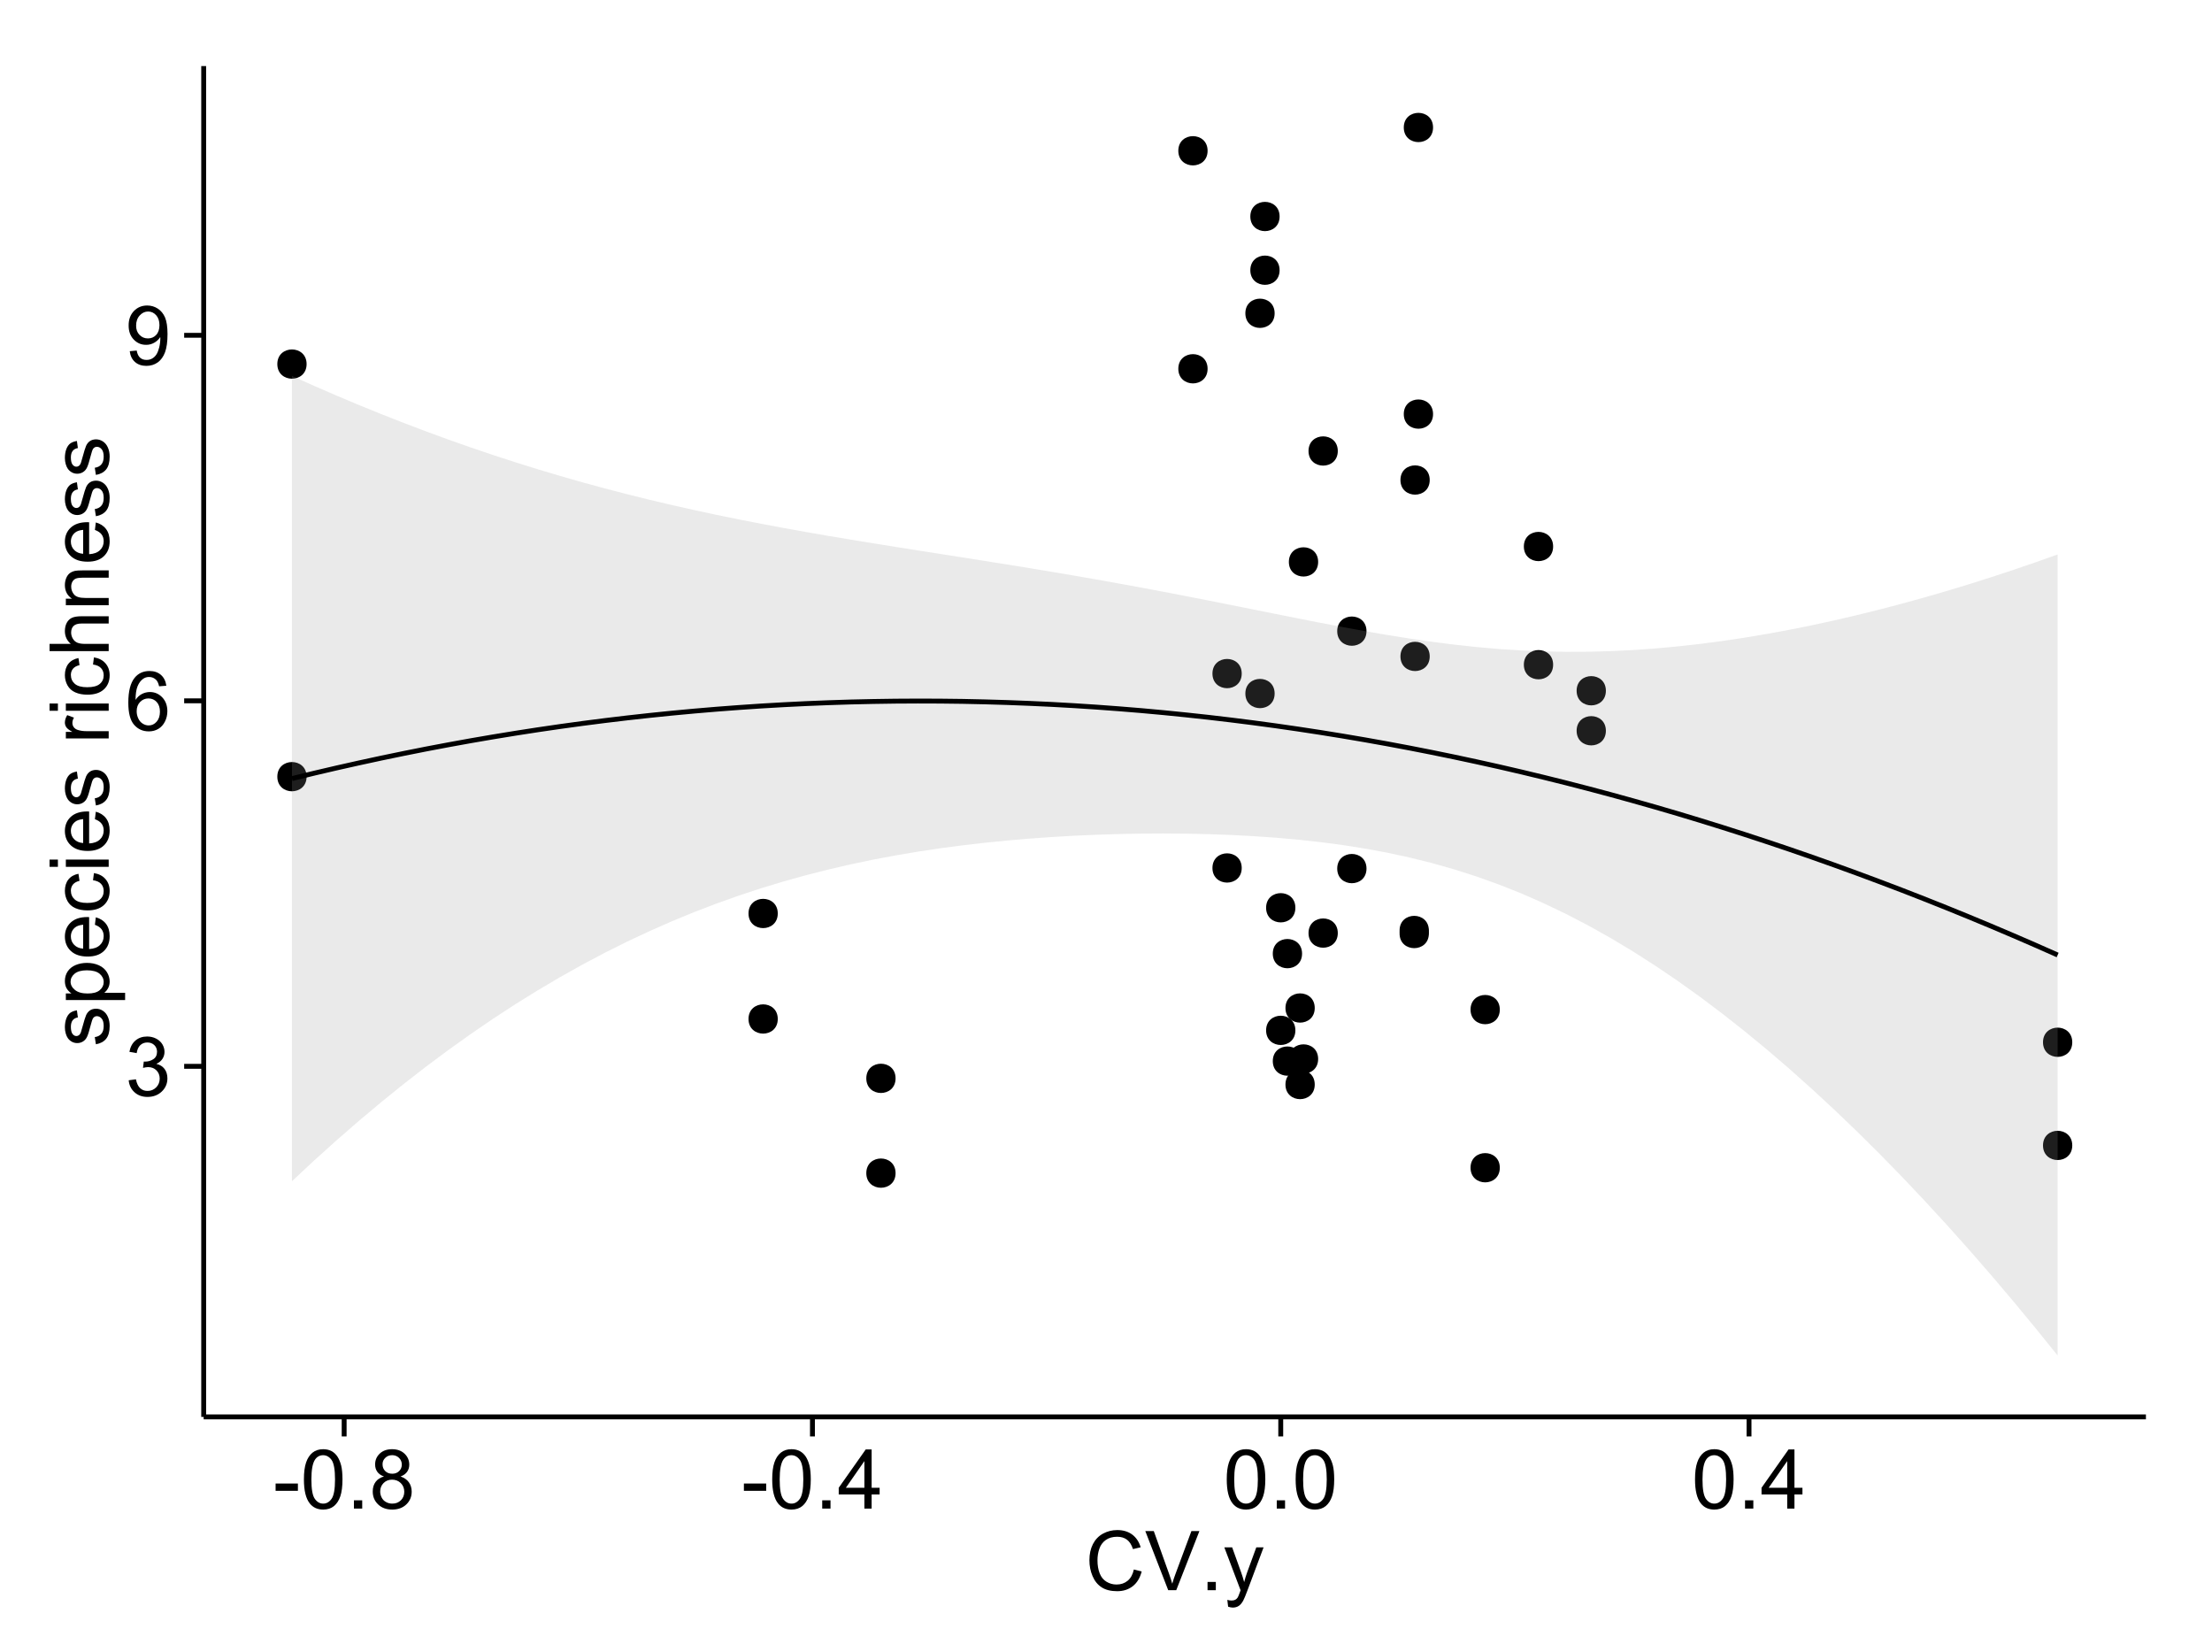 <?xml version="1.0" encoding="UTF-8"?>
<svg xmlns="http://www.w3.org/2000/svg" xmlns:xlink="http://www.w3.org/1999/xlink" width="482pt" height="360pt" viewBox="0 0 482 360" version="1.1">
<defs>
<g>
<symbol overflow="visible" id="glyph0-0">
<path style="stroke:none;" d="M 0.758 -3.402 L 2.336 -3.613 C 2.516 -2.711 2.824 -2.062 3.266 -1.672 C 3.699 -1.273 4.23 -1.078 4.859 -1.082 C 5.602 -1.078 6.23 -1.336 6.746 -1.855 C 7.254 -2.367 7.512 -3.004 7.516 -3.77 C 7.512 -4.492 7.273 -5.094 6.801 -5.566 C 6.324 -6.035 5.723 -6.27 4.992 -6.273 C 4.691 -6.27 4.316 -6.211 3.875 -6.102 L 4.051 -7.488 C 4.152 -7.473 4.238 -7.465 4.305 -7.469 C 4.977 -7.465 5.582 -7.641 6.125 -7.996 C 6.66 -8.344 6.93 -8.887 6.934 -9.625 C 6.93 -10.199 6.734 -10.68 6.344 -11.062 C 5.949 -11.445 5.441 -11.637 4.824 -11.637 C 4.207 -11.637 3.695 -11.441 3.285 -11.055 C 2.875 -10.668 2.613 -10.09 2.496 -9.316 L 0.914 -9.598 C 1.105 -10.656 1.543 -11.477 2.23 -12.062 C 2.914 -12.645 3.766 -12.938 4.789 -12.938 C 5.488 -12.938 6.137 -12.785 6.73 -12.484 C 7.32 -12.18 7.773 -11.77 8.09 -11.25 C 8.402 -10.727 8.559 -10.172 8.562 -9.59 C 8.559 -9.031 8.41 -8.523 8.113 -8.066 C 7.812 -7.609 7.371 -7.246 6.785 -6.977 C 7.547 -6.801 8.137 -6.438 8.562 -5.883 C 8.98 -5.328 9.191 -4.633 9.195 -3.805 C 9.191 -2.676 8.781 -1.723 7.965 -0.945 C 7.141 -0.164 6.105 0.223 4.852 0.227 C 3.719 0.223 2.777 -0.109 2.035 -0.781 C 1.285 -1.453 0.859 -2.328 0.758 -3.402 Z M 0.758 -3.402 "/>
</symbol>
<symbol overflow="visible" id="glyph0-1">
<path style="stroke:none;" d="M 8.957 -9.73 L 7.383 -9.605 C 7.242 -10.223 7.043 -10.676 6.785 -10.961 C 6.355 -11.41 5.828 -11.637 5.203 -11.637 C 4.695 -11.637 4.25 -11.496 3.875 -11.215 C 3.375 -10.852 2.984 -10.32 2.695 -9.625 C 2.406 -8.926 2.258 -7.934 2.25 -6.645 C 2.629 -7.223 3.094 -7.652 3.645 -7.938 C 4.195 -8.215 4.773 -8.355 5.379 -8.359 C 6.434 -8.355 7.328 -7.969 8.07 -7.195 C 8.809 -6.418 9.18 -5.414 9.184 -4.184 C 9.18 -3.371 9.008 -2.617 8.66 -1.926 C 8.312 -1.23 7.832 -0.699 7.227 -0.332 C 6.613 0.035 5.922 0.215 5.148 0.219 C 3.828 0.215 2.754 -0.266 1.922 -1.234 C 1.09 -2.199 0.672 -3.797 0.676 -6.031 C 0.672 -8.516 1.133 -10.328 2.055 -11.461 C 2.855 -12.445 3.938 -12.938 5.301 -12.938 C 6.312 -12.938 7.141 -12.652 7.789 -12.086 C 8.434 -11.516 8.824 -10.73 8.957 -9.73 Z M 2.496 -4.176 C 2.496 -3.629 2.609 -3.105 2.844 -2.609 C 3.07 -2.109 3.395 -1.73 3.812 -1.473 C 4.227 -1.207 4.664 -1.078 5.125 -1.082 C 5.789 -1.078 6.363 -1.348 6.844 -1.891 C 7.324 -2.426 7.562 -3.156 7.566 -4.086 C 7.562 -4.973 7.328 -5.676 6.855 -6.191 C 6.379 -6.703 5.781 -6.961 5.062 -6.961 C 4.348 -6.961 3.738 -6.703 3.242 -6.191 C 2.742 -5.676 2.496 -5.004 2.496 -4.176 Z M 2.496 -4.176 "/>
</symbol>
<symbol overflow="visible" id="glyph0-2">
<path style="stroke:none;" d="M 0.984 -2.98 L 2.504 -3.121 C 2.629 -2.402 2.875 -1.883 3.242 -1.562 C 3.602 -1.238 4.07 -1.078 4.641 -1.082 C 5.125 -1.078 5.551 -1.188 5.918 -1.414 C 6.285 -1.633 6.586 -1.934 6.82 -2.309 C 7.055 -2.68 7.25 -3.18 7.41 -3.816 C 7.566 -4.445 7.645 -5.09 7.648 -5.75 C 7.645 -5.812 7.641 -5.918 7.637 -6.062 C 7.316 -5.559 6.887 -5.148 6.34 -4.836 C 5.793 -4.52 5.199 -4.363 4.562 -4.367 C 3.492 -4.363 2.59 -4.75 1.852 -5.527 C 1.113 -6.297 0.742 -7.316 0.746 -8.586 C 0.742 -9.891 1.129 -10.945 1.902 -11.742 C 2.672 -12.539 3.637 -12.938 4.797 -12.938 C 5.633 -12.938 6.398 -12.711 7.098 -12.262 C 7.789 -11.809 8.316 -11.164 8.68 -10.332 C 9.035 -9.492 9.215 -8.285 9.219 -6.707 C 9.215 -5.055 9.039 -3.742 8.684 -2.77 C 8.324 -1.793 7.793 -1.051 7.09 -0.543 C 6.383 -0.035 5.555 0.215 4.605 0.219 C 3.598 0.215 2.773 -0.062 2.137 -0.621 C 1.496 -1.18 1.113 -1.965 0.984 -2.98 Z M 7.461 -8.664 C 7.457 -9.57 7.215 -10.293 6.734 -10.828 C 6.25 -11.359 5.672 -11.625 4.992 -11.629 C 4.289 -11.625 3.676 -11.336 3.156 -10.766 C 2.633 -10.188 2.371 -9.445 2.375 -8.535 C 2.371 -7.711 2.621 -7.043 3.117 -6.535 C 3.609 -6.02 4.219 -5.766 4.949 -5.766 C 5.68 -5.766 6.281 -6.02 6.754 -6.535 C 7.223 -7.043 7.457 -7.754 7.461 -8.664 Z M 7.461 -8.664 "/>
</symbol>
<symbol overflow="visible" id="glyph0-3">
<path style="stroke:none;" d="M 0.57 -3.867 L 0.57 -5.457 L 5.43 -5.457 L 5.43 -3.867 Z M 0.57 -3.867 "/>
</symbol>
<symbol overflow="visible" id="glyph0-4">
<path style="stroke:none;" d="M 0.746 -6.355 C 0.742 -7.875 0.898 -9.102 1.215 -10.031 C 1.527 -10.961 1.996 -11.676 2.613 -12.18 C 3.23 -12.684 4.008 -12.938 4.949 -12.938 C 5.637 -12.938 6.242 -12.797 6.766 -12.52 C 7.285 -12.238 7.715 -11.836 8.059 -11.316 C 8.395 -10.789 8.664 -10.152 8.859 -9.398 C 9.051 -8.645 9.145 -7.629 9.148 -6.355 C 9.145 -4.84 8.992 -3.617 8.684 -2.691 C 8.371 -1.762 7.906 -1.047 7.289 -0.539 C 6.672 -0.035 5.891 0.215 4.949 0.219 C 3.703 0.215 2.727 -0.227 2.023 -1.117 C 1.168 -2.188 0.742 -3.934 0.746 -6.355 Z M 2.375 -6.355 C 2.371 -4.234 2.621 -2.824 3.117 -2.129 C 3.609 -1.426 4.219 -1.078 4.949 -1.082 C 5.672 -1.078 6.281 -1.43 6.781 -2.137 C 7.273 -2.836 7.523 -4.242 7.523 -6.355 C 7.523 -8.473 7.273 -9.883 6.781 -10.582 C 6.281 -11.277 5.664 -11.625 4.93 -11.629 C 4.199 -11.625 3.621 -11.316 3.191 -10.703 C 2.645 -9.918 2.371 -8.469 2.375 -6.355 Z M 2.375 -6.355 "/>
</symbol>
<symbol overflow="visible" id="glyph0-5">
<path style="stroke:none;" d="M 1.633 0 L 1.633 -1.801 L 3.438 -1.801 L 3.438 0 Z M 1.633 0 "/>
</symbol>
<symbol overflow="visible" id="glyph0-6">
<path style="stroke:none;" d="M 3.18 -6.988 C 2.52 -7.227 2.035 -7.57 1.723 -8.016 C 1.406 -8.461 1.246 -8.992 1.25 -9.617 C 1.246 -10.551 1.582 -11.34 2.258 -11.98 C 2.93 -12.617 3.828 -12.938 4.949 -12.938 C 6.07 -12.938 6.977 -12.609 7.664 -11.957 C 8.348 -11.301 8.688 -10.504 8.691 -9.57 C 8.688 -8.969 8.531 -8.449 8.219 -8.012 C 7.902 -7.566 7.426 -7.227 6.793 -6.988 C 7.582 -6.727 8.184 -6.309 8.598 -5.738 C 9.008 -5.16 9.215 -4.477 9.219 -3.684 C 9.215 -2.578 8.828 -1.652 8.051 -0.906 C 7.27 -0.156 6.242 0.215 4.977 0.219 C 3.699 0.215 2.676 -0.156 1.898 -0.91 C 1.117 -1.66 0.727 -2.602 0.73 -3.727 C 0.727 -4.562 0.938 -5.262 1.367 -5.832 C 1.789 -6.395 2.395 -6.781 3.18 -6.988 Z M 2.867 -9.668 C 2.863 -9.059 3.059 -8.559 3.453 -8.172 C 3.844 -7.785 4.355 -7.594 4.984 -7.594 C 5.59 -7.594 6.09 -7.785 6.48 -8.168 C 6.871 -8.551 7.066 -9.02 7.066 -9.578 C 7.066 -10.156 6.863 -10.645 6.465 -11.043 C 6.059 -11.438 5.559 -11.637 4.965 -11.637 C 4.359 -11.637 3.859 -11.441 3.465 -11.055 C 3.062 -10.668 2.863 -10.207 2.867 -9.668 Z M 2.355 -3.719 C 2.355 -3.262 2.461 -2.824 2.676 -2.406 C 2.887 -1.98 3.203 -1.652 3.629 -1.426 C 4.047 -1.191 4.504 -1.078 4.992 -1.082 C 5.746 -1.078 6.367 -1.32 6.863 -1.809 C 7.352 -2.293 7.598 -2.91 7.602 -3.664 C 7.598 -4.422 7.344 -5.055 6.84 -5.555 C 6.332 -6.051 5.699 -6.297 4.938 -6.301 C 4.191 -6.297 3.574 -6.051 3.09 -5.562 C 2.598 -5.066 2.355 -4.453 2.355 -3.719 Z M 2.355 -3.719 "/>
</symbol>
<symbol overflow="visible" id="glyph0-7">
<path style="stroke:none;" d="M 5.82 0 L 5.82 -3.086 L 0.227 -3.086 L 0.227 -4.535 L 6.109 -12.883 L 7.398 -12.883 L 7.398 -4.535 L 9.141 -4.535 L 9.141 -3.086 L 7.398 -3.086 L 7.398 0 Z M 5.82 -4.535 L 5.82 -10.344 L 1.785 -4.535 Z M 5.82 -4.535 "/>
</symbol>
<symbol overflow="visible" id="glyph0-8">
<path style="stroke:none;" d="M 10.582 -4.516 L 12.289 -4.086 C 11.926 -2.68 11.281 -1.613 10.355 -0.883 C 9.426 -0.148 8.293 0.215 6.953 0.219 C 5.559 0.215 4.43 -0.062 3.562 -0.629 C 2.691 -1.191 2.027 -2.012 1.578 -3.086 C 1.121 -4.156 0.895 -5.309 0.898 -6.539 C 0.895 -7.879 1.152 -9.047 1.664 -10.047 C 2.176 -11.043 2.902 -11.801 3.852 -12.324 C 4.797 -12.84 5.84 -13.102 6.977 -13.105 C 8.266 -13.102 9.352 -12.773 10.23 -12.121 C 11.105 -11.461 11.715 -10.539 12.066 -9.352 L 10.391 -8.957 C 10.086 -9.891 9.652 -10.574 9.086 -11.004 C 8.516 -11.43 7.801 -11.641 6.945 -11.645 C 5.949 -11.641 5.121 -11.406 4.457 -10.934 C 3.789 -10.457 3.324 -9.816 3.059 -9.02 C 2.789 -8.215 2.652 -7.391 2.656 -6.547 C 2.652 -5.449 2.812 -4.496 3.133 -3.68 C 3.449 -2.859 3.945 -2.246 4.621 -1.844 C 5.293 -1.438 6.023 -1.234 6.812 -1.238 C 7.762 -1.234 8.57 -1.512 9.234 -2.062 C 9.898 -2.613 10.348 -3.43 10.582 -4.516 Z M 10.582 -4.516 "/>
</symbol>
<symbol overflow="visible" id="glyph0-9">
<path style="stroke:none;" d="M 5.07 0 L 0.078 -12.883 L 1.926 -12.883 L 5.273 -3.523 C 5.543 -2.77 5.766 -2.066 5.949 -1.414 C 6.145 -2.113 6.379 -2.816 6.645 -3.523 L 10.125 -12.883 L 11.867 -12.883 L 6.82 0 Z M 5.07 0 "/>
</symbol>
<symbol overflow="visible" id="glyph0-10">
<path style="stroke:none;" d="M 1.117 3.594 L 0.941 2.109 C 1.285 2.203 1.586 2.25 1.844 2.25 C 2.195 2.25 2.477 2.191 2.691 2.074 C 2.898 1.957 3.07 1.793 3.207 1.582 C 3.305 1.422 3.469 1.027 3.691 0.406 C 3.719 0.312 3.766 0.184 3.832 0.016 L 0.289 -9.336 L 1.996 -9.336 L 3.938 -3.93 C 4.188 -3.238 4.41 -2.516 4.613 -1.766 C 4.793 -2.488 5.012 -3.199 5.266 -3.895 L 7.258 -9.336 L 8.844 -9.336 L 5.289 0.156 C 4.906 1.18 4.609 1.887 4.402 2.277 C 4.117 2.797 3.797 3.18 3.434 3.422 C 3.07 3.664 2.637 3.785 2.137 3.789 C 1.828 3.785 1.488 3.719 1.117 3.594 Z M 1.117 3.594 "/>
</symbol>
<symbol overflow="visible" id="glyph1-0">
<path style="stroke:none;" d="M -2.785 -0.555 L -3.031 -2.117 C -2.402 -2.203 -1.922 -2.449 -1.59 -2.852 C -1.254 -3.25 -1.09 -3.812 -1.09 -4.535 C -1.09 -5.262 -1.234 -5.801 -1.531 -6.152 C -1.824 -6.504 -2.172 -6.68 -2.574 -6.68 C -2.926 -6.68 -3.207 -6.523 -3.418 -6.215 C -3.555 -5.996 -3.734 -5.457 -3.953 -4.598 C -4.246 -3.434 -4.5 -2.629 -4.715 -2.184 C -4.926 -1.734 -5.223 -1.395 -5.602 -1.164 C -5.98 -0.93 -6.398 -0.812 -6.855 -0.816 C -7.27 -0.812 -7.652 -0.91 -8.012 -1.102 C -8.363 -1.293 -8.66 -1.551 -8.895 -1.883 C -9.074 -2.125 -9.227 -2.461 -9.355 -2.887 C -9.48 -3.309 -9.543 -3.766 -9.547 -4.254 C -9.543 -4.984 -9.438 -5.625 -9.23 -6.184 C -9.016 -6.734 -8.73 -7.145 -8.371 -7.41 C -8.008 -7.672 -7.527 -7.852 -6.926 -7.953 L -6.715 -6.406 C -7.195 -6.332 -7.57 -6.129 -7.84 -5.797 C -8.105 -5.457 -8.238 -4.98 -8.242 -4.367 C -8.238 -3.637 -8.117 -3.121 -7.883 -2.812 C -7.641 -2.5 -7.359 -2.344 -7.039 -2.348 C -6.832 -2.344 -6.648 -2.406 -6.484 -2.539 C -6.312 -2.664 -6.172 -2.867 -6.062 -3.148 C -6.004 -3.301 -5.871 -3.766 -5.66 -4.543 C -5.359 -5.66 -5.113 -6.441 -4.926 -6.887 C -4.734 -7.324 -4.457 -7.672 -4.094 -7.926 C -3.73 -8.176 -3.281 -8.301 -2.742 -8.305 C -2.211 -8.301 -1.711 -8.148 -1.25 -7.844 C -0.781 -7.535 -0.422 -7.09 -0.172 -6.512 C 0.086 -5.926 0.211 -5.27 0.211 -4.543 C 0.211 -3.328 -0.039 -2.406 -0.543 -1.77 C -1.047 -1.133 -1.793 -0.727 -2.785 -0.555 Z M -2.785 -0.555 "/>
</symbol>
<symbol overflow="visible" id="glyph1-1">
<path style="stroke:none;" d="M 3.578 -1.188 L -9.336 -1.188 L -9.336 -2.629 L -8.121 -2.629 C -8.594 -2.965 -8.949 -3.348 -9.188 -3.777 C -9.426 -4.203 -9.543 -4.723 -9.547 -5.336 C -9.543 -6.129 -9.34 -6.832 -8.93 -7.445 C -8.516 -8.051 -7.934 -8.512 -7.191 -8.824 C -6.441 -9.133 -5.625 -9.285 -4.738 -9.289 C -3.781 -9.285 -2.922 -9.113 -2.156 -8.773 C -1.391 -8.43 -0.805 -7.934 -0.398 -7.281 C 0.008 -6.625 0.211 -5.938 0.211 -5.219 C 0.211 -4.691 0.102 -4.219 -0.121 -3.801 C -0.344 -3.379 -0.625 -3.035 -0.965 -2.77 L 3.578 -2.77 Z M -4.613 -2.621 C -3.41 -2.613 -2.523 -2.855 -1.949 -3.348 C -1.375 -3.832 -1.09 -4.422 -1.09 -5.117 C -1.09 -5.816 -1.387 -6.418 -1.98 -6.922 C -2.574 -7.418 -3.496 -7.668 -4.746 -7.672 C -5.934 -7.668 -6.824 -7.426 -7.418 -6.938 C -8.008 -6.449 -8.301 -5.863 -8.305 -5.188 C -8.301 -4.508 -7.988 -3.914 -7.359 -3.398 C -6.727 -2.879 -5.809 -2.617 -4.613 -2.621 Z M -4.613 -2.621 "/>
</symbol>
<symbol overflow="visible" id="glyph1-2">
<path style="stroke:none;" d="M -3.004 -7.578 L -2.805 -9.211 C -1.848 -8.953 -1.105 -8.473 -0.578 -7.777 C -0.051 -7.078 0.211 -6.188 0.211 -5.105 C 0.211 -3.738 -0.207 -2.656 -1.051 -1.859 C -1.887 -1.055 -3.066 -0.656 -4.586 -0.66 C -6.156 -0.656 -7.375 -1.059 -8.246 -1.871 C -9.109 -2.676 -9.543 -3.727 -9.547 -5.02 C -9.543 -6.266 -9.117 -7.285 -8.27 -8.078 C -7.418 -8.867 -6.223 -9.262 -4.684 -9.266 C -4.586 -9.262 -4.445 -9.258 -4.262 -9.254 L -4.262 -2.293 C -3.234 -2.348 -2.449 -2.641 -1.906 -3.164 C -1.359 -3.684 -1.09 -4.332 -1.09 -5.117 C -1.09 -5.691 -1.242 -6.188 -1.547 -6.598 C -1.852 -7.008 -2.336 -7.332 -3.004 -7.578 Z M -5.562 -2.383 L -5.562 -7.594 C -6.344 -7.523 -6.934 -7.324 -7.328 -6.996 C -7.934 -6.492 -8.238 -5.836 -8.242 -5.035 C -8.238 -4.305 -7.996 -3.695 -7.512 -3.203 C -7.027 -2.707 -6.375 -2.434 -5.562 -2.383 Z M -5.562 -2.383 "/>
</symbol>
<symbol overflow="visible" id="glyph1-3">
<path style="stroke:none;" d="M -3.418 -7.277 L -3.215 -8.832 C -2.141 -8.66 -1.301 -8.227 -0.699 -7.527 C -0.09 -6.824 0.211 -5.965 0.211 -4.949 C 0.211 -3.668 -0.203 -2.641 -1.039 -1.867 C -1.871 -1.09 -3.07 -0.703 -4.633 -0.703 C -5.637 -0.703 -6.52 -0.867 -7.277 -1.203 C -8.031 -1.535 -8.598 -2.047 -8.977 -2.73 C -9.355 -3.41 -9.543 -4.152 -9.547 -4.957 C -9.543 -5.969 -9.289 -6.797 -8.777 -7.441 C -8.262 -8.086 -7.531 -8.5 -6.59 -8.684 L -6.355 -7.145 C -6.98 -6.996 -7.453 -6.738 -7.77 -6.367 C -8.082 -5.992 -8.238 -5.543 -8.242 -5.02 C -8.238 -4.219 -7.953 -3.57 -7.387 -3.074 C -6.812 -2.574 -5.91 -2.324 -4.676 -2.328 C -3.422 -2.324 -2.508 -2.566 -1.941 -3.047 C -1.371 -3.527 -1.09 -4.152 -1.09 -4.93 C -1.09 -5.547 -1.277 -6.066 -1.66 -6.484 C -2.035 -6.898 -2.621 -7.164 -3.418 -7.277 Z M -3.418 -7.277 "/>
</symbol>
<symbol overflow="visible" id="glyph1-4">
<path style="stroke:none;" d="M -11.066 -1.195 L -12.883 -1.195 L -12.883 -2.777 L -11.066 -2.777 Z M 0 -1.195 L -9.336 -1.195 L -9.336 -2.777 L 0 -2.777 Z M 0 -1.195 "/>
</symbol>
<symbol overflow="visible" id="glyph1-5">
<path style="stroke:none;" d=""/>
</symbol>
<symbol overflow="visible" id="glyph1-6">
<path style="stroke:none;" d="M 0 -1.168 L -9.336 -1.168 L -9.336 -2.594 L -7.918 -2.594 C -8.578 -2.953 -9.016 -3.289 -9.23 -3.598 C -9.438 -3.906 -9.543 -4.242 -9.547 -4.613 C -9.543 -5.145 -9.375 -5.688 -9.035 -6.242 L -7.566 -5.695 C -7.793 -5.309 -7.91 -4.922 -7.91 -4.535 C -7.91 -4.188 -7.805 -3.875 -7.598 -3.602 C -7.387 -3.324 -7.098 -3.129 -6.734 -3.016 C -6.168 -2.836 -5.555 -2.746 -4.887 -2.75 L 0 -2.75 Z M 0 -1.168 "/>
</symbol>
<symbol overflow="visible" id="glyph1-7">
<path style="stroke:none;" d="M 0 -1.188 L -12.883 -1.188 L -12.883 -2.77 L -8.262 -2.77 C -9.117 -3.504 -9.543 -4.434 -9.547 -5.562 C -9.543 -6.25 -9.406 -6.852 -9.137 -7.363 C -8.859 -7.871 -8.484 -8.234 -8.004 -8.457 C -7.523 -8.676 -6.824 -8.789 -5.914 -8.789 L 0 -8.789 L 0 -7.207 L -5.914 -7.207 C -6.703 -7.207 -7.281 -7.035 -7.641 -6.691 C -8 -6.348 -8.18 -5.863 -8.184 -5.238 C -8.18 -4.77 -8.059 -4.328 -7.816 -3.914 C -7.574 -3.5 -7.242 -3.203 -6.828 -3.031 C -6.406 -2.852 -5.832 -2.766 -5.105 -2.77 L 0 -2.77 Z M 0 -1.188 "/>
</symbol>
<symbol overflow="visible" id="glyph1-8">
<path style="stroke:none;" d="M 0 -1.188 L -9.336 -1.188 L -9.336 -2.609 L -8.008 -2.609 C -9.031 -3.293 -9.543 -4.285 -9.547 -5.582 C -9.543 -6.141 -9.441 -6.656 -9.242 -7.133 C -9.035 -7.602 -8.77 -7.957 -8.445 -8.191 C -8.113 -8.426 -7.727 -8.59 -7.277 -8.684 C -6.98 -8.742 -6.465 -8.77 -5.738 -8.773 L 0 -8.773 L 0 -7.188 L -5.68 -7.188 C -6.32 -7.184 -6.801 -7.121 -7.121 -7.004 C -7.438 -6.879 -7.695 -6.66 -7.887 -6.348 C -8.074 -6.031 -8.168 -5.664 -8.172 -5.246 C -8.168 -4.57 -7.953 -3.992 -7.531 -3.504 C -7.102 -3.012 -6.293 -2.766 -5.098 -2.77 L 0 -2.77 Z M 0 -1.188 "/>
</symbol>
</g>
<clipPath id="clip1">
  <path d="M 44.383 14.398 L 468.602 14.398 L 468.602 309.734 L 44.383 309.734 Z M 44.383 14.398 "/>
</clipPath>
</defs>
<g id="surface2901">
<rect x="0" y="0" width="482" height="360" style="fill:rgb(100%,100%,100%);fill-opacity:1;stroke:none;"/>
<rect x="0" y="0" width="482" height="360" style="fill:rgb(100%,100%,100%);fill-opacity:1;stroke:none;"/>
<path style="fill:none;stroke-width:1.063;stroke-linecap:round;stroke-linejoin:round;stroke:rgb(100%,100%,100%);stroke-opacity:1;stroke-miterlimit:10;" d="M 0 360 L 482 360 L 482 0 L 0 0 Z M 0 360 "/>
<g clip-path="url(#clip1)" clip-rule="nonzero">
<path style=" stroke:none;fill-rule:nonzero;fill:rgb(100%,100%,100%);fill-opacity:1;" d="M 44.383 308.734 L 467.602 308.734 L 467.602 14.398 L 44.383 14.398 Z M 44.383 308.734 "/>
<path style=" stroke:none;fill-rule:nonzero;fill:rgb(0%,0%,0%);fill-opacity:1;" d="M 276.684 151.117 C 276.684 153.949 272.43 153.949 272.43 151.117 C 272.43 148.281 276.684 148.281 276.684 151.117 "/>
<path style=" stroke:none;fill-rule:nonzero;fill:rgb(0%,0%,0%);fill-opacity:1;" d="M 269.512 189.125 C 269.512 191.961 265.258 191.961 265.258 189.125 C 265.258 186.289 269.512 186.289 269.512 189.125 "/>
<path style=" stroke:none;fill-rule:nonzero;fill:rgb(0%,0%,0%);fill-opacity:1;" d="M 286.164 230.742 C 286.164 233.578 281.91 233.578 281.91 230.742 C 281.91 227.906 286.164 227.906 286.164 230.742 "/>
<path style=" stroke:none;fill-rule:nonzero;fill:rgb(0%,0%,0%);fill-opacity:1;" d="M 269.512 146.77 C 269.512 149.602 265.258 149.602 265.258 146.77 C 265.258 143.934 269.512 143.934 269.512 146.77 "/>
<path style=" stroke:none;fill-rule:nonzero;fill:rgb(0%,0%,0%);fill-opacity:1;" d="M 311.199 90.227 C 311.199 93.062 306.949 93.062 306.949 90.227 C 306.949 87.391 311.199 87.391 311.199 90.227 "/>
<path style=" stroke:none;fill-rule:nonzero;fill:rgb(0%,0%,0%);fill-opacity:1;" d="M 65.746 169.23 C 65.746 172.066 61.492 172.066 61.492 169.23 C 61.492 166.395 65.746 166.395 65.746 169.23 "/>
<path style=" stroke:none;fill-rule:nonzero;fill:rgb(0%,0%,0%);fill-opacity:1;" d="M 65.746 79.328 C 65.746 82.164 61.492 82.164 61.492 79.328 C 61.492 76.492 65.746 76.492 65.746 79.328 "/>
<path style=" stroke:none;fill-rule:nonzero;fill:rgb(0%,0%,0%);fill-opacity:1;" d="M 290.445 98.27 C 290.445 101.102 286.191 101.102 286.191 98.27 C 286.191 95.434 290.445 95.434 290.445 98.27 "/>
<path style=" stroke:none;fill-rule:nonzero;fill:rgb(0%,0%,0%);fill-opacity:1;" d="M 290.445 203.312 C 290.445 206.148 286.191 206.148 286.191 203.312 C 286.191 200.477 290.445 200.477 290.445 203.312 "/>
<path style=" stroke:none;fill-rule:nonzero;fill:rgb(0%,0%,0%);fill-opacity:1;" d="M 310.289 202.742 C 310.289 205.578 306.035 205.578 306.035 202.742 C 306.035 199.906 310.289 199.906 310.289 202.742 "/>
<path style=" stroke:none;fill-rule:nonzero;fill:rgb(0%,0%,0%);fill-opacity:1;" d="M 310.473 104.59 C 310.473 107.426 306.223 107.426 306.223 104.59 C 306.223 101.754 310.473 101.754 310.473 104.59 "/>
<path style=" stroke:none;fill-rule:nonzero;fill:rgb(0%,0%,0%);fill-opacity:1;" d="M 310.473 143.031 C 310.473 145.867 306.223 145.867 306.223 143.031 C 306.223 140.195 310.473 140.195 310.473 143.031 "/>
<path style=" stroke:none;fill-rule:nonzero;fill:rgb(0%,0%,0%);fill-opacity:1;" d="M 337.367 144.832 C 337.367 147.668 333.113 147.668 333.113 144.832 C 333.113 142 337.367 142 337.367 144.832 "/>
<path style=" stroke:none;fill-rule:nonzero;fill:rgb(0%,0%,0%);fill-opacity:1;" d="M 277.762 58.875 C 277.762 61.711 273.512 61.711 273.512 58.875 C 273.512 56.043 277.762 56.043 277.762 58.875 "/>
<path style=" stroke:none;fill-rule:nonzero;fill:rgb(0%,0%,0%);fill-opacity:1;" d="M 277.762 47.172 C 277.762 50.008 273.512 50.008 273.512 47.172 C 273.512 44.336 277.762 44.336 277.762 47.172 "/>
<path style=" stroke:none;fill-rule:nonzero;fill:rgb(0%,0%,0%);fill-opacity:1;" d="M 168.414 199.039 C 168.414 201.875 164.164 201.875 164.164 199.039 C 164.164 196.207 168.414 196.207 168.414 199.039 "/>
<path style=" stroke:none;fill-rule:nonzero;fill:rgb(0%,0%,0%);fill-opacity:1;" d="M 168.414 222.027 C 168.414 224.863 164.164 224.863 164.164 222.027 C 164.164 219.195 168.414 219.195 168.414 222.027 "/>
<path style=" stroke:none;fill-rule:nonzero;fill:rgb(0%,0%,0%);fill-opacity:1;" d="M 311.199 27.777 C 311.199 30.613 306.949 30.613 306.949 27.777 C 306.949 24.945 311.199 24.945 311.199 27.777 "/>
<path style=" stroke:none;fill-rule:nonzero;fill:rgb(0%,0%,0%);fill-opacity:1;" d="M 337.367 119.078 C 337.367 121.914 333.113 121.914 333.113 119.078 C 333.113 116.246 337.367 116.246 337.367 119.078 "/>
<path style=" stroke:none;fill-rule:nonzero;fill:rgb(0%,0%,0%);fill-opacity:1;" d="M 310.289 203.406 C 310.289 206.242 306.035 206.242 306.035 203.406 C 306.035 200.574 310.289 200.574 310.289 203.406 "/>
<path style=" stroke:none;fill-rule:nonzero;fill:rgb(0%,0%,0%);fill-opacity:1;" d="M 286.164 122.438 C 286.164 125.27 281.91 125.27 281.91 122.438 C 281.91 119.602 286.164 119.602 286.164 122.438 "/>
<path style=" stroke:none;fill-rule:nonzero;fill:rgb(0%,0%,0%);fill-opacity:1;" d="M 276.684 68.262 C 276.684 71.098 272.43 71.098 272.43 68.262 C 272.43 65.426 276.684 65.426 276.684 68.262 "/>
<path style=" stroke:none;fill-rule:nonzero;fill:rgb(0%,0%,0%);fill-opacity:1;" d="M 194.086 234.965 C 194.086 237.801 189.836 237.801 189.836 234.965 C 189.836 232.129 194.086 232.129 194.086 234.965 "/>
<path style=" stroke:none;fill-rule:nonzero;fill:rgb(0%,0%,0%);fill-opacity:1;" d="M 194.086 255.617 C 194.086 258.449 189.836 258.449 189.836 255.617 C 189.836 252.781 194.086 252.781 194.086 255.617 "/>
<path style=" stroke:none;fill-rule:nonzero;fill:rgb(0%,0%,0%);fill-opacity:1;" d="M 262.074 32.852 C 262.074 35.688 257.82 35.688 257.82 32.852 C 257.82 30.016 262.074 30.016 262.074 32.852 "/>
<path style=" stroke:none;fill-rule:nonzero;fill:rgb(0%,0%,0%);fill-opacity:1;" d="M 262.074 80.352 C 262.074 83.188 257.82 83.188 257.82 80.352 C 257.82 77.52 262.074 77.52 262.074 80.352 "/>
<path style=" stroke:none;fill-rule:nonzero;fill:rgb(0%,0%,0%);fill-opacity:1;" d="M 282.66 207.789 C 282.66 210.625 278.406 210.625 278.406 207.789 C 278.406 204.953 282.66 204.953 282.66 207.789 "/>
<path style=" stroke:none;fill-rule:nonzero;fill:rgb(0%,0%,0%);fill-opacity:1;" d="M 282.66 231.203 C 282.66 234.039 278.406 234.039 278.406 231.203 C 278.406 228.371 282.66 228.371 282.66 231.203 "/>
<path style=" stroke:none;fill-rule:nonzero;fill:rgb(0%,0%,0%);fill-opacity:1;" d="M 281.203 197.793 C 281.203 200.629 276.949 200.629 276.949 197.793 C 276.949 194.961 281.203 194.961 281.203 197.793 "/>
<path style=" stroke:none;fill-rule:nonzero;fill:rgb(0%,0%,0%);fill-opacity:1;" d="M 281.203 224.508 C 281.203 227.34 276.949 227.34 276.949 224.508 C 276.949 221.672 281.203 221.672 281.203 224.508 "/>
<path style=" stroke:none;fill-rule:nonzero;fill:rgb(0%,0%,0%);fill-opacity:1;" d="M 296.699 137.523 C 296.699 140.355 292.445 140.355 292.445 137.523 C 292.445 134.688 296.699 134.688 296.699 137.523 "/>
<path style=" stroke:none;fill-rule:nonzero;fill:rgb(0%,0%,0%);fill-opacity:1;" d="M 296.699 189.258 C 296.699 192.094 292.445 192.094 292.445 189.258 C 292.445 186.426 296.699 186.426 296.699 189.258 "/>
<path style=" stroke:none;fill-rule:nonzero;fill:rgb(0%,0%,0%);fill-opacity:1;" d="M 325.75 219.984 C 325.75 222.82 321.496 222.82 321.496 219.984 C 321.496 217.148 325.75 217.148 325.75 219.984 "/>
<path style=" stroke:none;fill-rule:nonzero;fill:rgb(0%,0%,0%);fill-opacity:1;" d="M 325.75 254.441 C 325.75 257.273 321.496 257.273 321.496 254.441 C 321.496 251.605 325.75 251.605 325.75 254.441 "/>
<path style=" stroke:none;fill-rule:nonzero;fill:rgb(0%,0%,0%);fill-opacity:1;" d="M 348.863 150.508 C 348.863 153.344 344.613 153.344 344.613 150.508 C 344.613 147.676 348.863 147.676 348.863 150.508 "/>
<path style=" stroke:none;fill-rule:nonzero;fill:rgb(0%,0%,0%);fill-opacity:1;" d="M 348.863 159.227 C 348.863 162.062 344.613 162.062 344.613 159.227 C 344.613 156.391 348.863 156.391 348.863 159.227 "/>
<path style=" stroke:none;fill-rule:nonzero;fill:rgb(0%,0%,0%);fill-opacity:1;" d="M 285.418 219.637 C 285.418 222.469 281.168 222.469 281.168 219.637 C 281.168 216.801 285.418 216.801 285.418 219.637 "/>
<path style=" stroke:none;fill-rule:nonzero;fill:rgb(0%,0%,0%);fill-opacity:1;" d="M 285.418 236.312 C 285.418 239.148 281.168 239.148 281.168 236.312 C 281.168 233.477 285.418 233.477 285.418 236.312 "/>
<path style=" stroke:none;fill-rule:nonzero;fill:rgb(0%,0%,0%);fill-opacity:1;" d="M 450.488 227.098 C 450.488 229.934 446.238 229.934 446.238 227.098 C 446.238 224.262 450.488 224.262 450.488 227.098 "/>
<path style=" stroke:none;fill-rule:nonzero;fill:rgb(0%,0%,0%);fill-opacity:1;" d="M 450.488 249.578 C 450.488 252.414 446.238 252.414 446.238 249.578 C 446.238 246.742 450.488 246.742 450.488 249.578 "/>
<path style=" stroke:none;fill-rule:nonzero;fill:rgb(0%,0%,0%);fill-opacity:1;" d="M 277.746 151.117 C 277.746 155.367 271.367 155.367 271.367 151.117 C 271.367 146.863 277.746 146.863 277.746 151.117 "/>
<path style=" stroke:none;fill-rule:nonzero;fill:rgb(0%,0%,0%);fill-opacity:1;" d="M 270.574 189.125 C 270.574 193.375 264.195 193.375 264.195 189.125 C 264.195 184.871 270.574 184.871 270.574 189.125 "/>
<path style=" stroke:none;fill-rule:nonzero;fill:rgb(0%,0%,0%);fill-opacity:1;" d="M 287.227 230.742 C 287.227 234.992 280.848 234.992 280.848 230.742 C 280.848 226.488 287.227 226.488 287.227 230.742 "/>
<path style=" stroke:none;fill-rule:nonzero;fill:rgb(0%,0%,0%);fill-opacity:1;" d="M 270.574 146.77 C 270.574 151.02 264.195 151.02 264.195 146.77 C 264.195 142.516 270.574 142.516 270.574 146.77 "/>
<path style=" stroke:none;fill-rule:nonzero;fill:rgb(0%,0%,0%);fill-opacity:1;" d="M 312.266 90.227 C 312.266 94.48 305.887 94.48 305.887 90.227 C 305.887 85.977 312.266 85.977 312.266 90.227 "/>
<path style=" stroke:none;fill-rule:nonzero;fill:rgb(0%,0%,0%);fill-opacity:1;" d="M 66.809 169.23 C 66.809 173.48 60.43 173.48 60.43 169.23 C 60.43 164.977 66.809 164.977 66.809 169.23 "/>
<path style=" stroke:none;fill-rule:nonzero;fill:rgb(0%,0%,0%);fill-opacity:1;" d="M 66.809 79.328 C 66.809 83.582 60.43 83.582 60.43 79.328 C 60.43 75.078 66.809 75.078 66.809 79.328 "/>
<path style=" stroke:none;fill-rule:nonzero;fill:rgb(0%,0%,0%);fill-opacity:1;" d="M 291.508 98.27 C 291.508 102.52 285.129 102.52 285.129 98.27 C 285.129 94.016 291.508 94.016 291.508 98.27 "/>
<path style=" stroke:none;fill-rule:nonzero;fill:rgb(0%,0%,0%);fill-opacity:1;" d="M 291.508 203.312 C 291.508 207.562 285.129 207.562 285.129 203.312 C 285.129 199.059 291.508 199.059 291.508 203.312 "/>
<path style=" stroke:none;fill-rule:nonzero;fill:rgb(0%,0%,0%);fill-opacity:1;" d="M 311.352 202.742 C 311.352 206.996 304.973 206.996 304.973 202.742 C 304.973 198.492 311.352 198.492 311.352 202.742 "/>
<path style=" stroke:none;fill-rule:nonzero;fill:rgb(0%,0%,0%);fill-opacity:1;" d="M 311.539 104.59 C 311.539 108.844 305.16 108.844 305.16 104.59 C 305.16 100.34 311.539 100.34 311.539 104.59 "/>
<path style=" stroke:none;fill-rule:nonzero;fill:rgb(0%,0%,0%);fill-opacity:1;" d="M 311.539 143.031 C 311.539 147.281 305.16 147.281 305.16 143.031 C 305.16 138.777 311.539 138.777 311.539 143.031 "/>
<path style=" stroke:none;fill-rule:nonzero;fill:rgb(0%,0%,0%);fill-opacity:1;" d="M 338.43 144.832 C 338.43 149.086 332.051 149.086 332.051 144.832 C 332.051 140.582 338.43 140.582 338.43 144.832 "/>
<path style=" stroke:none;fill-rule:nonzero;fill:rgb(0%,0%,0%);fill-opacity:1;" d="M 278.828 58.875 C 278.828 63.129 272.449 63.129 272.449 58.875 C 272.449 54.625 278.828 54.625 278.828 58.875 "/>
<path style=" stroke:none;fill-rule:nonzero;fill:rgb(0%,0%,0%);fill-opacity:1;" d="M 278.828 47.172 C 278.828 51.426 272.449 51.426 272.449 47.172 C 272.449 42.922 278.828 42.922 278.828 47.172 "/>
<path style=" stroke:none;fill-rule:nonzero;fill:rgb(0%,0%,0%);fill-opacity:1;" d="M 169.477 199.039 C 169.477 203.293 163.102 203.293 163.102 199.039 C 163.102 194.789 169.477 194.789 169.477 199.039 "/>
<path style=" stroke:none;fill-rule:nonzero;fill:rgb(0%,0%,0%);fill-opacity:1;" d="M 169.477 222.027 C 169.477 226.281 163.102 226.281 163.102 222.027 C 163.102 217.777 169.477 217.777 169.477 222.027 "/>
<path style=" stroke:none;fill-rule:nonzero;fill:rgb(0%,0%,0%);fill-opacity:1;" d="M 312.266 27.777 C 312.266 32.031 305.887 32.031 305.887 27.777 C 305.887 23.527 312.266 23.527 312.266 27.777 "/>
<path style=" stroke:none;fill-rule:nonzero;fill:rgb(0%,0%,0%);fill-opacity:1;" d="M 338.43 119.078 C 338.43 123.332 332.051 123.332 332.051 119.078 C 332.051 114.828 338.43 114.828 338.43 119.078 "/>
<path style=" stroke:none;fill-rule:nonzero;fill:rgb(0%,0%,0%);fill-opacity:1;" d="M 311.352 203.406 C 311.352 207.66 304.973 207.66 304.973 203.406 C 304.973 199.156 311.352 199.156 311.352 203.406 "/>
<path style=" stroke:none;fill-rule:nonzero;fill:rgb(0%,0%,0%);fill-opacity:1;" d="M 287.227 122.438 C 287.227 126.688 280.848 126.688 280.848 122.438 C 280.848 118.184 287.227 118.184 287.227 122.438 "/>
<path style=" stroke:none;fill-rule:nonzero;fill:rgb(0%,0%,0%);fill-opacity:1;" d="M 277.746 68.262 C 277.746 72.516 271.367 72.516 271.367 68.262 C 271.367 64.012 277.746 64.012 277.746 68.262 "/>
<path style=" stroke:none;fill-rule:nonzero;fill:rgb(0%,0%,0%);fill-opacity:1;" d="M 195.148 234.965 C 195.148 239.215 188.77 239.215 188.77 234.965 C 188.77 230.711 195.148 230.711 195.148 234.965 "/>
<path style=" stroke:none;fill-rule:nonzero;fill:rgb(0%,0%,0%);fill-opacity:1;" d="M 195.148 255.617 C 195.148 259.867 188.77 259.867 188.77 255.617 C 188.77 251.363 195.148 251.363 195.148 255.617 "/>
<path style=" stroke:none;fill-rule:nonzero;fill:rgb(0%,0%,0%);fill-opacity:1;" d="M 263.137 32.852 C 263.137 37.105 256.758 37.105 256.758 32.852 C 256.758 28.602 263.137 28.602 263.137 32.852 "/>
<path style=" stroke:none;fill-rule:nonzero;fill:rgb(0%,0%,0%);fill-opacity:1;" d="M 263.137 80.352 C 263.137 84.605 256.758 84.605 256.758 80.352 C 256.758 76.102 263.137 76.102 263.137 80.352 "/>
<path style=" stroke:none;fill-rule:nonzero;fill:rgb(0%,0%,0%);fill-opacity:1;" d="M 283.723 207.789 C 283.723 212.039 277.344 212.039 277.344 207.789 C 277.344 203.535 283.723 203.535 283.723 207.789 "/>
<path style=" stroke:none;fill-rule:nonzero;fill:rgb(0%,0%,0%);fill-opacity:1;" d="M 283.723 231.203 C 283.723 235.457 277.344 235.457 277.344 231.203 C 277.344 226.953 283.723 226.953 283.723 231.203 "/>
<path style=" stroke:none;fill-rule:nonzero;fill:rgb(0%,0%,0%);fill-opacity:1;" d="M 282.266 197.793 C 282.266 202.047 275.887 202.047 275.887 197.793 C 275.887 193.543 282.266 193.543 282.266 197.793 "/>
<path style=" stroke:none;fill-rule:nonzero;fill:rgb(0%,0%,0%);fill-opacity:1;" d="M 282.266 224.508 C 282.266 228.758 275.887 228.758 275.887 224.508 C 275.887 220.254 282.266 220.254 282.266 224.508 "/>
<path style=" stroke:none;fill-rule:nonzero;fill:rgb(0%,0%,0%);fill-opacity:1;" d="M 297.762 137.523 C 297.762 141.773 291.383 141.773 291.383 137.523 C 291.383 133.27 297.762 133.27 297.762 137.523 "/>
<path style=" stroke:none;fill-rule:nonzero;fill:rgb(0%,0%,0%);fill-opacity:1;" d="M 297.762 189.258 C 297.762 193.512 291.383 193.512 291.383 189.258 C 291.383 185.008 297.762 185.008 297.762 189.258 "/>
<path style=" stroke:none;fill-rule:nonzero;fill:rgb(0%,0%,0%);fill-opacity:1;" d="M 326.812 219.984 C 326.812 224.234 320.434 224.234 320.434 219.984 C 320.434 215.73 326.812 215.73 326.812 219.984 "/>
<path style=" stroke:none;fill-rule:nonzero;fill:rgb(0%,0%,0%);fill-opacity:1;" d="M 326.812 254.441 C 326.812 258.691 320.434 258.691 320.434 254.441 C 320.434 250.188 326.812 250.188 326.812 254.441 "/>
<path style=" stroke:none;fill-rule:nonzero;fill:rgb(0%,0%,0%);fill-opacity:1;" d="M 349.926 150.508 C 349.926 154.762 343.551 154.762 343.551 150.508 C 343.551 146.258 349.926 146.258 349.926 150.508 "/>
<path style=" stroke:none;fill-rule:nonzero;fill:rgb(0%,0%,0%);fill-opacity:1;" d="M 349.926 159.227 C 349.926 163.48 343.551 163.48 343.551 159.227 C 343.551 154.977 349.926 154.977 349.926 159.227 "/>
<path style=" stroke:none;fill-rule:nonzero;fill:rgb(0%,0%,0%);fill-opacity:1;" d="M 286.484 219.637 C 286.484 223.887 280.105 223.887 280.105 219.637 C 280.105 215.383 286.484 215.383 286.484 219.637 "/>
<path style=" stroke:none;fill-rule:nonzero;fill:rgb(0%,0%,0%);fill-opacity:1;" d="M 286.484 236.312 C 286.484 240.562 280.105 240.562 280.105 236.312 C 280.105 232.059 286.484 232.059 286.484 236.312 "/>
<path style=" stroke:none;fill-rule:nonzero;fill:rgb(0%,0%,0%);fill-opacity:1;" d="M 451.551 227.098 C 451.551 231.352 445.176 231.352 445.176 227.098 C 445.176 222.848 451.551 222.848 451.551 227.098 "/>
<path style=" stroke:none;fill-rule:nonzero;fill:rgb(0%,0%,0%);fill-opacity:1;" d="M 451.551 249.578 C 451.551 253.828 445.176 253.828 445.176 249.578 C 445.176 245.324 451.551 245.324 451.551 249.578 "/>
<path style=" stroke:none;fill-rule:nonzero;fill:rgb(60%,60%,60%);fill-opacity:0.2;" d="M 63.621 81.922 L 68.488 84.098 L 73.359 86.211 L 78.23 88.258 L 83.102 90.238 L 87.969 92.152 L 92.84 94 L 97.711 95.785 L 102.582 97.5 L 107.449 99.148 L 112.32 100.734 L 117.191 102.254 L 122.062 103.707 L 126.93 105.098 L 131.801 106.426 L 136.672 107.691 L 141.543 108.898 L 146.414 110.047 L 151.281 111.145 L 156.152 112.188 L 161.023 113.184 L 165.895 114.137 L 170.762 115.047 L 175.633 115.922 L 180.504 116.766 L 185.375 117.582 L 190.242 118.379 L 195.113 119.16 L 199.984 119.93 L 204.855 120.695 L 209.723 121.457 L 214.594 122.227 L 219.465 123.004 L 224.336 123.793 L 229.207 124.602 L 234.074 125.426 L 238.945 126.273 L 243.816 127.145 L 248.688 128.035 L 253.555 128.953 L 258.426 129.891 L 263.297 130.844 L 268.168 131.809 L 273.035 132.785 L 277.906 133.766 L 282.777 134.734 L 287.648 135.691 L 292.516 136.621 L 297.387 137.512 L 302.258 138.352 L 307.129 139.129 L 311.996 139.836 L 316.867 140.457 L 321.738 140.984 L 326.609 141.41 L 331.48 141.727 L 336.348 141.934 L 341.219 142.027 L 346.09 142.008 L 350.961 141.879 L 355.828 141.641 L 360.699 141.297 L 365.57 140.848 L 370.441 140.305 L 375.309 139.668 L 380.18 138.938 L 385.051 138.121 L 389.922 137.223 L 394.789 136.246 L 399.66 135.188 L 404.531 134.055 L 409.402 132.852 L 414.273 131.578 L 419.141 130.234 L 424.012 128.824 L 428.883 127.352 L 433.754 125.809 L 438.621 124.207 L 443.492 122.539 L 448.363 120.812 L 448.363 295.355 L 443.492 289.324 L 438.621 283.434 L 433.754 277.695 L 428.883 272.105 L 424.012 266.664 L 419.141 261.375 L 414.273 256.234 L 409.402 251.254 L 404.531 246.426 L 399.66 241.758 L 394.789 237.25 L 389.922 232.902 L 385.051 228.723 L 380.18 224.711 L 375.309 220.871 L 370.441 217.207 L 365.57 213.723 L 360.699 210.426 L 355.828 207.312 L 350.961 204.391 L 346.09 201.66 L 341.219 199.133 L 336.348 196.801 L 331.48 194.664 L 326.609 192.727 L 321.738 190.984 L 316.867 189.426 L 311.996 188.047 L 307.129 186.84 L 302.258 185.789 L 297.387 184.891 L 292.516 184.121 L 287.648 183.48 L 282.777 182.949 L 277.906 182.52 L 273.035 182.184 L 268.168 181.93 L 263.297 181.754 L 258.426 181.648 L 253.555 181.609 L 248.688 181.637 L 243.816 181.73 L 238.945 181.883 L 234.074 182.098 L 229.207 182.379 L 224.336 182.727 L 219.465 183.141 L 214.594 183.629 L 209.723 184.195 L 204.855 184.84 L 199.984 185.57 L 195.113 186.395 L 190.242 187.312 L 185.375 188.332 L 180.504 189.461 L 175.633 190.699 L 170.762 192.051 L 165.895 193.527 L 161.023 195.133 L 156.152 196.863 L 151.281 198.73 L 146.414 200.734 L 141.543 202.879 L 136.672 205.164 L 131.801 207.594 L 126.93 210.172 L 122.062 212.898 L 117.191 215.773 L 112.32 218.797 L 107.449 221.973 L 102.582 225.301 L 97.711 228.777 L 92.84 232.406 L 87.969 236.188 L 83.102 240.121 L 78.23 244.207 L 73.359 248.445 L 68.488 252.832 L 63.621 257.371 Z M 63.621 81.922 "/>
<path style="fill:none;stroke-width:1.063;stroke-linecap:butt;stroke-linejoin:round;stroke:rgb(0%,0%,0%);stroke-opacity:1;stroke-miterlimit:1;" d="M 63.621 169.645 L 68.488 168.465 L 73.359 167.328 L 78.23 166.234 L 83.102 165.18 L 87.969 164.172 L 92.84 163.203 L 97.711 162.281 L 102.582 161.398 L 107.449 160.562 L 112.32 159.766 L 117.191 159.012 L 122.062 158.301 L 126.93 157.633 L 131.801 157.008 L 136.672 156.426 L 141.543 155.887 L 146.414 155.391 L 151.281 154.938 L 156.152 154.527 L 161.023 154.16 L 165.895 153.832 L 170.762 153.551 L 175.633 153.309 L 180.504 153.113 L 185.375 152.957 L 190.242 152.848 L 195.113 152.777 L 199.984 152.75 L 204.855 152.766 L 209.723 152.824 L 214.594 152.93 L 219.465 153.074 L 224.336 153.262 L 229.207 153.488 L 234.074 153.762 L 238.945 154.078 L 243.816 154.438 L 248.688 154.836 L 253.555 155.281 L 258.426 155.77 L 263.297 156.297 L 268.168 156.871 L 273.035 157.484 L 277.906 158.141 L 282.777 158.844 L 287.648 159.586 L 292.516 160.371 L 297.387 161.199 L 302.258 162.07 L 307.129 162.984 L 311.996 163.941 L 316.867 164.941 L 321.738 165.984 L 326.609 167.066 L 331.48 168.195 L 336.348 169.367 L 341.219 170.578 L 346.09 171.836 L 350.961 173.133 L 355.828 174.477 L 360.699 175.859 L 365.57 177.285 L 370.441 178.758 L 375.309 180.27 L 380.18 181.824 L 385.051 183.422 L 389.922 185.062 L 394.789 186.746 L 399.66 188.473 L 404.531 190.242 L 409.402 192.055 L 414.273 193.906 L 419.141 195.805 L 424.012 197.746 L 428.883 199.727 L 433.754 201.754 L 438.621 203.82 L 443.492 205.93 L 448.363 208.086 "/>
</g>
<path style="fill:none;stroke-width:1.063;stroke-linecap:butt;stroke-linejoin:round;stroke:rgb(0%,0%,0%);stroke-opacity:1;stroke-miterlimit:10;" d="M 44.383 308.734 L 44.383 14.398 "/>
<g style="fill:rgb(0%,0%,0%);fill-opacity:1;">
  <use xlink:href="#glyph0-0" x="27.285" y="238.785"/>
</g>
<g style="fill:rgb(0%,0%,0%);fill-opacity:1;">
  <use xlink:href="#glyph0-1" x="27.285" y="159.145"/>
</g>
<g style="fill:rgb(0%,0%,0%);fill-opacity:1;">
  <use xlink:href="#glyph0-2" x="27.285" y="79.504"/>
</g>
<path style="fill:none;stroke-width:1.063;stroke-linecap:butt;stroke-linejoin:round;stroke:rgb(0%,0%,0%);stroke-opacity:1;stroke-miterlimit:10;" d="M 40.129 232.344 L 44.383 232.344 "/>
<path style="fill:none;stroke-width:1.063;stroke-linecap:butt;stroke-linejoin:round;stroke:rgb(0%,0%,0%);stroke-opacity:1;stroke-miterlimit:10;" d="M 40.129 152.703 L 44.383 152.703 "/>
<path style="fill:none;stroke-width:1.063;stroke-linecap:butt;stroke-linejoin:round;stroke:rgb(0%,0%,0%);stroke-opacity:1;stroke-miterlimit:10;" d="M 40.129 73.059 L 44.383 73.059 "/>
<path style="fill:none;stroke-width:1.063;stroke-linecap:butt;stroke-linejoin:round;stroke:rgb(0%,0%,0%);stroke-opacity:1;stroke-miterlimit:10;" d="M 44.383 308.734 L 467.602 308.734 "/>
<path style="fill:none;stroke-width:1.063;stroke-linecap:butt;stroke-linejoin:round;stroke:rgb(0%,0%,0%);stroke-opacity:1;stroke-miterlimit:10;" d="M 74.992 312.988 L 74.992 308.734 "/>
<path style="fill:none;stroke-width:1.063;stroke-linecap:butt;stroke-linejoin:round;stroke:rgb(0%,0%,0%);stroke-opacity:1;stroke-miterlimit:10;" d="M 177.035 312.988 L 177.035 308.734 "/>
<path style="fill:none;stroke-width:1.063;stroke-linecap:butt;stroke-linejoin:round;stroke:rgb(0%,0%,0%);stroke-opacity:1;stroke-miterlimit:10;" d="M 279.078 312.988 L 279.078 308.734 "/>
<path style="fill:none;stroke-width:1.063;stroke-linecap:butt;stroke-linejoin:round;stroke:rgb(0%,0%,0%);stroke-opacity:1;stroke-miterlimit:10;" d="M 381.117 312.988 L 381.117 308.734 "/>
<g style="fill:rgb(0%,0%,0%);fill-opacity:1;">
  <use xlink:href="#glyph0-3" x="59.484" y="328.707"/>
  <use xlink:href="#glyph0-4" x="65.479" y="328.707"/>
  <use xlink:href="#glyph0-5" x="75.489" y="328.707"/>
  <use xlink:href="#glyph0-6" x="80.49" y="328.707"/>
</g>
<g style="fill:rgb(0%,0%,0%);fill-opacity:1;">
  <use xlink:href="#glyph0-3" x="161.527" y="328.707"/>
  <use xlink:href="#glyph0-4" x="167.521" y="328.707"/>
  <use xlink:href="#glyph0-5" x="177.532" y="328.707"/>
  <use xlink:href="#glyph0-7" x="182.533" y="328.707"/>
</g>
<g style="fill:rgb(0%,0%,0%);fill-opacity:1;">
  <use xlink:href="#glyph0-4" x="266.566" y="328.707"/>
  <use xlink:href="#glyph0-5" x="276.577" y="328.707"/>
  <use xlink:href="#glyph0-4" x="281.578" y="328.707"/>
</g>
<g style="fill:rgb(0%,0%,0%);fill-opacity:1;">
  <use xlink:href="#glyph0-4" x="368.605" y="328.707"/>
  <use xlink:href="#glyph0-5" x="378.616" y="328.707"/>
  <use xlink:href="#glyph0-7" x="383.617" y="328.707"/>
</g>
<g style="fill:rgb(0%,0%,0%);fill-opacity:1;">
  <use xlink:href="#glyph0-8" x="236.488" y="346.492"/>
  <use xlink:href="#glyph0-9" x="249.487" y="346.492"/>
  <use xlink:href="#glyph0-5" x="261.493" y="346.492"/>
  <use xlink:href="#glyph0-10" x="266.494" y="346.492"/>
</g>
<g style="fill:rgb(0%,0%,0%);fill-opacity:1;">
  <use xlink:href="#glyph1-0" x="23.684" y="228.094"/>
  <use xlink:href="#glyph1-1" x="23.684" y="219.094"/>
  <use xlink:href="#glyph1-2" x="23.684" y="209.083"/>
  <use xlink:href="#glyph1-3" x="23.684" y="199.072"/>
  <use xlink:href="#glyph1-4" x="23.684" y="190.072"/>
  <use xlink:href="#glyph1-2" x="23.684" y="186.073"/>
  <use xlink:href="#glyph1-0" x="23.684" y="176.062"/>
  <use xlink:href="#glyph1-5" x="23.684" y="167.062"/>
  <use xlink:href="#glyph1-6" x="23.684" y="162.062"/>
  <use xlink:href="#glyph1-4" x="23.684" y="156.067"/>
  <use xlink:href="#glyph1-3" x="23.684" y="152.068"/>
  <use xlink:href="#glyph1-7" x="23.684" y="143.068"/>
  <use xlink:href="#glyph1-8" x="23.684" y="133.058"/>
  <use xlink:href="#glyph1-2" x="23.684" y="123.047"/>
  <use xlink:href="#glyph1-0" x="23.684" y="113.036"/>
  <use xlink:href="#glyph1-0" x="23.684" y="104.036"/>
</g>
</g>
</svg>
